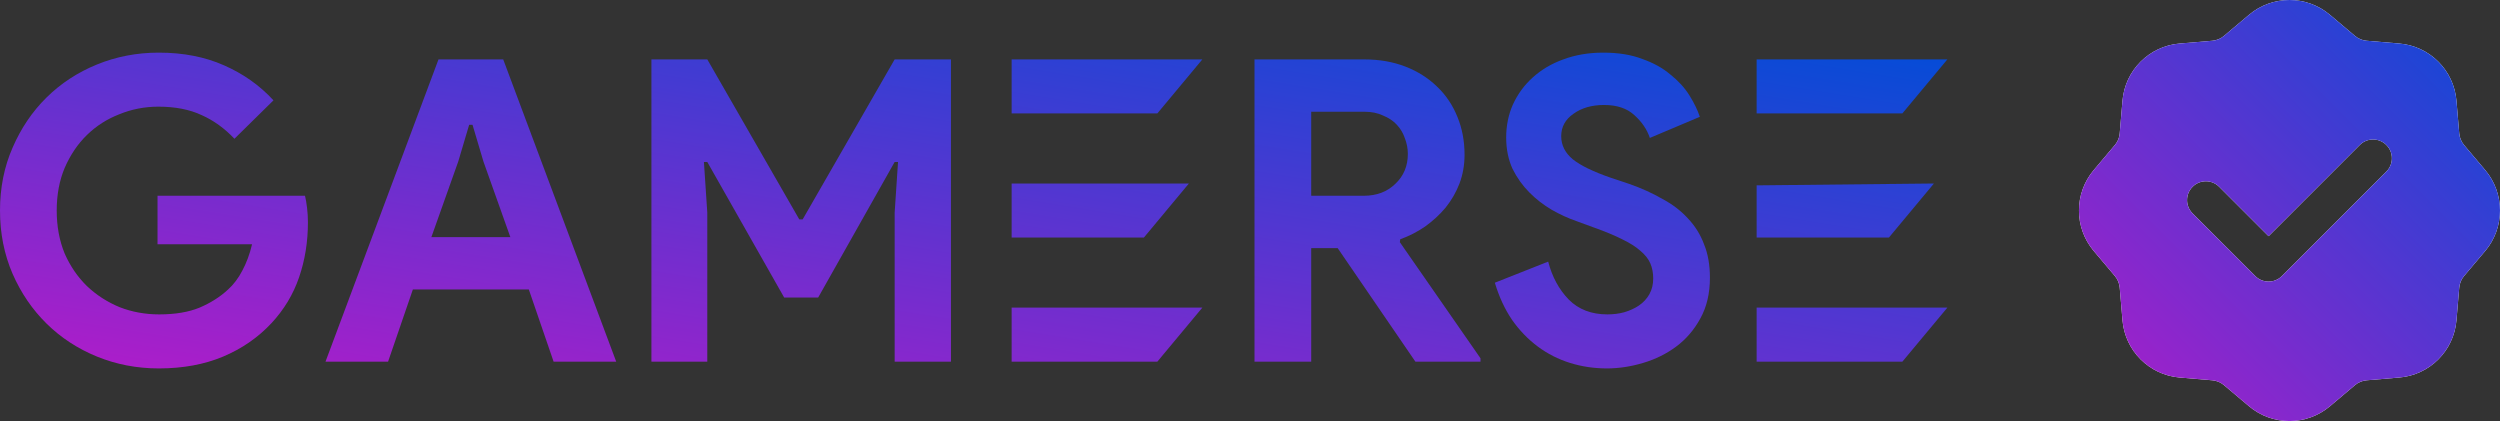 <svg width="95" height="16" viewBox="0 0 95 16" fill="none" xmlns="http://www.w3.org/2000/svg">
<rect x="0" y="0" width="95" height="16" fill="#333333" stroke="none"/>
<path fill-rule="evenodd" clip-rule="evenodd" d="M88.537 0.562C87.649 -0.187 86.351 -0.187 85.463 0.562L84.512 1.364C84.387 1.471 84.231 1.535 84.067 1.549L82.827 1.654C81.67 1.752 80.752 2.67 80.654 3.827L80.549 5.067C80.54 5.168 80.513 5.265 80.468 5.354C80.44 5.411 80.406 5.464 80.365 5.512L79.562 6.463C78.813 7.351 78.813 8.649 79.562 9.537L80.365 10.488C80.471 10.613 80.535 10.769 80.549 10.933L80.654 12.173C80.752 13.33 81.67 14.248 82.827 14.346L84.067 14.451C84.231 14.465 84.387 14.529 84.512 14.636L85.463 15.438C86.351 16.187 87.649 16.187 88.537 15.438L89.488 14.636C89.613 14.529 89.769 14.465 89.933 14.451L91.173 14.346C92.33 14.248 93.248 13.33 93.346 12.173L93.451 10.933C93.465 10.769 93.529 10.613 93.635 10.488L94.438 9.537C95.187 8.649 95.187 7.351 94.438 6.463L93.635 5.512C93.529 5.387 93.465 5.231 93.451 5.067L93.346 3.827C93.248 2.67 92.33 1.752 91.173 1.654L89.933 1.549C89.769 1.535 89.613 1.471 89.488 1.364L88.537 0.562ZM90.682 6.52C90.961 6.241 90.961 5.789 90.682 5.51C90.403 5.23 89.95 5.23 89.671 5.51L86.206 8.975L84.329 7.098C84.05 6.819 83.597 6.819 83.318 7.098C83.039 7.377 83.039 7.829 83.318 8.109L85.701 10.491C85.98 10.77 86.432 10.77 86.711 10.491L90.682 6.52Z" fill="white"/>
<path fill-rule="evenodd" clip-rule="evenodd" d="M88.537 0.562C87.649 -0.187 86.351 -0.187 85.463 0.562L84.512 1.364C84.387 1.471 84.231 1.535 84.067 1.549L82.827 1.654C81.67 1.752 80.752 2.67 80.654 3.827L80.549 5.067C80.54 5.168 80.513 5.265 80.468 5.354C80.44 5.411 80.406 5.464 80.365 5.512L79.562 6.463C78.813 7.351 78.813 8.649 79.562 9.537L80.365 10.488C80.471 10.613 80.535 10.769 80.549 10.933L80.654 12.173C80.752 13.33 81.67 14.248 82.827 14.346L84.067 14.451C84.231 14.465 84.387 14.529 84.512 14.636L85.463 15.438C86.351 16.187 87.649 16.187 88.537 15.438L89.488 14.636C89.613 14.529 89.769 14.465 89.933 14.451L91.173 14.346C92.33 14.248 93.248 13.33 93.346 12.173L93.451 10.933C93.465 10.769 93.529 10.613 93.635 10.488L94.438 9.537C95.187 8.649 95.187 7.351 94.438 6.463L93.635 5.512C93.529 5.387 93.465 5.231 93.451 5.067L93.346 3.827C93.248 2.67 92.33 1.752 91.173 1.654L89.933 1.549C89.769 1.535 89.613 1.471 89.488 1.364L88.537 0.562ZM90.682 6.52C90.961 6.241 90.961 5.789 90.682 5.51C90.403 5.23 89.95 5.23 89.671 5.51L86.206 8.975L84.329 7.098C84.05 6.819 83.597 6.819 83.318 7.098C83.039 7.377 83.039 7.829 83.318 8.109L85.701 10.491C85.98 10.77 86.432 10.77 86.711 10.491L90.682 6.52Z" fill="url(#paint0_linear)"/>
<path d="M5.986 7.439H11.59C11.622 7.567 11.648 7.722 11.669 7.904C11.691 8.086 11.701 8.267 11.701 8.449C11.701 9.187 11.59 9.882 11.366 10.535C11.143 11.187 10.791 11.77 10.313 12.283C9.802 12.829 9.19 13.251 8.477 13.551C7.764 13.85 6.95 14 6.034 14C5.204 14 4.422 13.85 3.688 13.551C2.953 13.251 2.315 12.834 1.772 12.3C1.229 11.765 0.798 11.134 0.479 10.406C0.16 9.668 0 8.866 0 8C0 7.134 0.16 6.337 0.479 5.61C0.798 4.872 1.229 4.235 1.772 3.701C2.315 3.166 2.953 2.749 3.688 2.449C4.422 2.15 5.204 2 6.034 2C6.96 2 7.785 2.16 8.509 2.481C9.243 2.802 9.871 3.246 10.392 3.813L8.908 5.273C8.535 4.877 8.12 4.578 7.663 4.374C7.205 4.16 6.657 4.053 6.018 4.053C5.497 4.053 5.002 4.15 4.534 4.342C4.065 4.524 3.656 4.786 3.305 5.128C2.953 5.471 2.671 5.888 2.458 6.38C2.256 6.861 2.155 7.401 2.155 8C2.155 8.599 2.256 9.144 2.458 9.636C2.671 10.118 2.953 10.529 3.305 10.872C3.666 11.214 4.081 11.481 4.55 11.674C5.018 11.856 5.518 11.947 6.05 11.947C6.657 11.947 7.168 11.861 7.583 11.69C8.009 11.508 8.37 11.278 8.668 11C8.881 10.807 9.062 10.567 9.211 10.278C9.371 9.979 9.493 9.647 9.578 9.283H5.986V7.439Z" fill="url(#paint1_linear)"/>
<path d="M16.663 2.257H19.122L23.416 13.743H21.037L20.095 11H15.689L14.747 13.743H12.369L16.663 2.257ZM19.393 9.011L18.371 6.139L17.956 4.743H17.828L17.413 6.139L16.392 9.011H19.393Z" fill="url(#paint2_linear)"/>
<path d="M24.754 2.257H26.877L30.373 8.337H30.501L33.997 2.257H36.136V13.743H33.997V8.08L34.125 6.155H33.997L31.091 11.305H29.798L26.877 6.155H26.749L26.877 8.08V13.743H24.754V2.257Z" fill="url(#paint3_linear)"/>
<path d="M38.442 4.31V6.973H45.178L43.468 9.027H38.442V11.69H45.689L43.979 13.743H38.442V2.257H45.689L43.979 4.31H38.442Z" fill="url(#paint4_linear)"/>
<path d="M47.671 2.257H51.837C52.412 2.257 52.933 2.348 53.402 2.529C53.87 2.711 54.269 2.963 54.599 3.283C54.94 3.604 55.2 3.989 55.381 4.439C55.562 4.877 55.653 5.358 55.653 5.882C55.653 6.267 55.589 6.631 55.461 6.973C55.333 7.305 55.158 7.61 54.934 7.888C54.711 8.155 54.45 8.396 54.152 8.61C53.854 8.813 53.54 8.973 53.21 9.091L53.194 9.203L56.259 13.615V13.743H53.785L50.831 9.428H49.826V13.743H47.671V2.257ZM51.821 7.439C52.311 7.439 52.71 7.289 53.019 6.989C53.338 6.69 53.498 6.31 53.498 5.85C53.498 5.647 53.46 5.449 53.386 5.257C53.322 5.064 53.221 4.893 53.082 4.743C52.944 4.594 52.769 4.476 52.556 4.39C52.353 4.294 52.119 4.246 51.853 4.246H49.826V7.439H51.821Z" fill="url(#paint5_linear)"/>
<path d="M61.066 14C60.577 14 60.108 13.931 59.661 13.791C59.214 13.652 58.805 13.444 58.432 13.166C58.06 12.888 57.735 12.551 57.458 12.155C57.182 11.749 56.964 11.278 56.804 10.743L58.831 9.941C58.98 10.519 59.241 11 59.614 11.385C59.986 11.759 60.475 11.947 61.082 11.947C61.306 11.947 61.519 11.92 61.721 11.866C61.934 11.802 62.12 11.717 62.279 11.61C62.45 11.492 62.583 11.348 62.678 11.177C62.774 11.005 62.822 10.807 62.822 10.583C62.822 10.369 62.785 10.177 62.711 10.005C62.636 9.834 62.508 9.674 62.327 9.524C62.157 9.374 61.928 9.23 61.641 9.091C61.364 8.952 61.018 8.807 60.603 8.658L59.901 8.401C59.592 8.294 59.278 8.15 58.959 7.968C58.65 7.786 58.368 7.567 58.113 7.31C57.858 7.053 57.645 6.754 57.474 6.412C57.315 6.059 57.235 5.663 57.235 5.225C57.235 4.775 57.32 4.358 57.49 3.973C57.671 3.578 57.921 3.235 58.241 2.947C58.571 2.647 58.959 2.417 59.406 2.257C59.864 2.086 60.369 2 60.922 2C61.497 2 61.992 2.08 62.407 2.241C62.833 2.39 63.189 2.588 63.477 2.834C63.775 3.07 64.014 3.332 64.195 3.62C64.376 3.909 64.509 4.182 64.594 4.439L62.694 5.241C62.588 4.92 62.391 4.631 62.104 4.374C61.827 4.118 61.444 3.989 60.954 3.989C60.486 3.989 60.098 4.102 59.789 4.326C59.48 4.54 59.326 4.824 59.326 5.176C59.326 5.519 59.475 5.813 59.773 6.059C60.071 6.294 60.545 6.524 61.194 6.749L61.912 6.989C62.37 7.15 62.785 7.337 63.157 7.551C63.541 7.754 63.865 8 64.131 8.289C64.408 8.578 64.615 8.909 64.754 9.283C64.903 9.647 64.977 10.069 64.977 10.551C64.977 11.15 64.855 11.668 64.61 12.107C64.376 12.535 64.073 12.888 63.7 13.166C63.328 13.444 62.907 13.652 62.439 13.791C61.971 13.931 61.513 14 61.066 14Z" fill="url(#paint6_linear)"/>
<path d="M66.752 4.31V7.044L73.489 6.973L71.779 9.027H66.752V11.69H74L72.29 13.743H66.752V2.257H74L72.29 4.31H66.752Z" fill="url(#paint7_linear)"/>
<defs>
<linearGradient id="paint0_linear" x1="95" y1="9.53674e-07" x2="79" y2="16" gradientUnits="userSpaceOnUse">
<stop stop-color="#044CD7"/>
<stop offset="1" stop-color="#B11CC9"/>
</linearGradient>
<linearGradient id="paint1_linear" x1="74" y1="2" x2="70.208" y2="25.385" gradientUnits="userSpaceOnUse">
<stop stop-color="#044CD7"/>
<stop offset="1" stop-color="#B11CC9"/>
</linearGradient>
<linearGradient id="paint2_linear" x1="74" y1="2" x2="70.208" y2="25.385" gradientUnits="userSpaceOnUse">
<stop stop-color="#044CD7"/>
<stop offset="1" stop-color="#B11CC9"/>
</linearGradient>
<linearGradient id="paint3_linear" x1="74" y1="2" x2="70.208" y2="25.385" gradientUnits="userSpaceOnUse">
<stop stop-color="#044CD7"/>
<stop offset="1" stop-color="#B11CC9"/>
</linearGradient>
<linearGradient id="paint4_linear" x1="74" y1="2" x2="70.208" y2="25.385" gradientUnits="userSpaceOnUse">
<stop stop-color="#044CD7"/>
<stop offset="1" stop-color="#B11CC9"/>
</linearGradient>
<linearGradient id="paint5_linear" x1="74" y1="2" x2="70.208" y2="25.385" gradientUnits="userSpaceOnUse">
<stop stop-color="#044CD7"/>
<stop offset="1" stop-color="#B11CC9"/>
</linearGradient>
<linearGradient id="paint6_linear" x1="74" y1="2" x2="70.208" y2="25.385" gradientUnits="userSpaceOnUse">
<stop stop-color="#044CD7"/>
<stop offset="1" stop-color="#B11CC9"/>
</linearGradient>
<linearGradient id="paint7_linear" x1="74" y1="2" x2="70.208" y2="25.385" gradientUnits="userSpaceOnUse">
<stop stop-color="#044CD7"/>
<stop offset="1" stop-color="#B11CC9"/>
</linearGradient>
</defs>
</svg>

